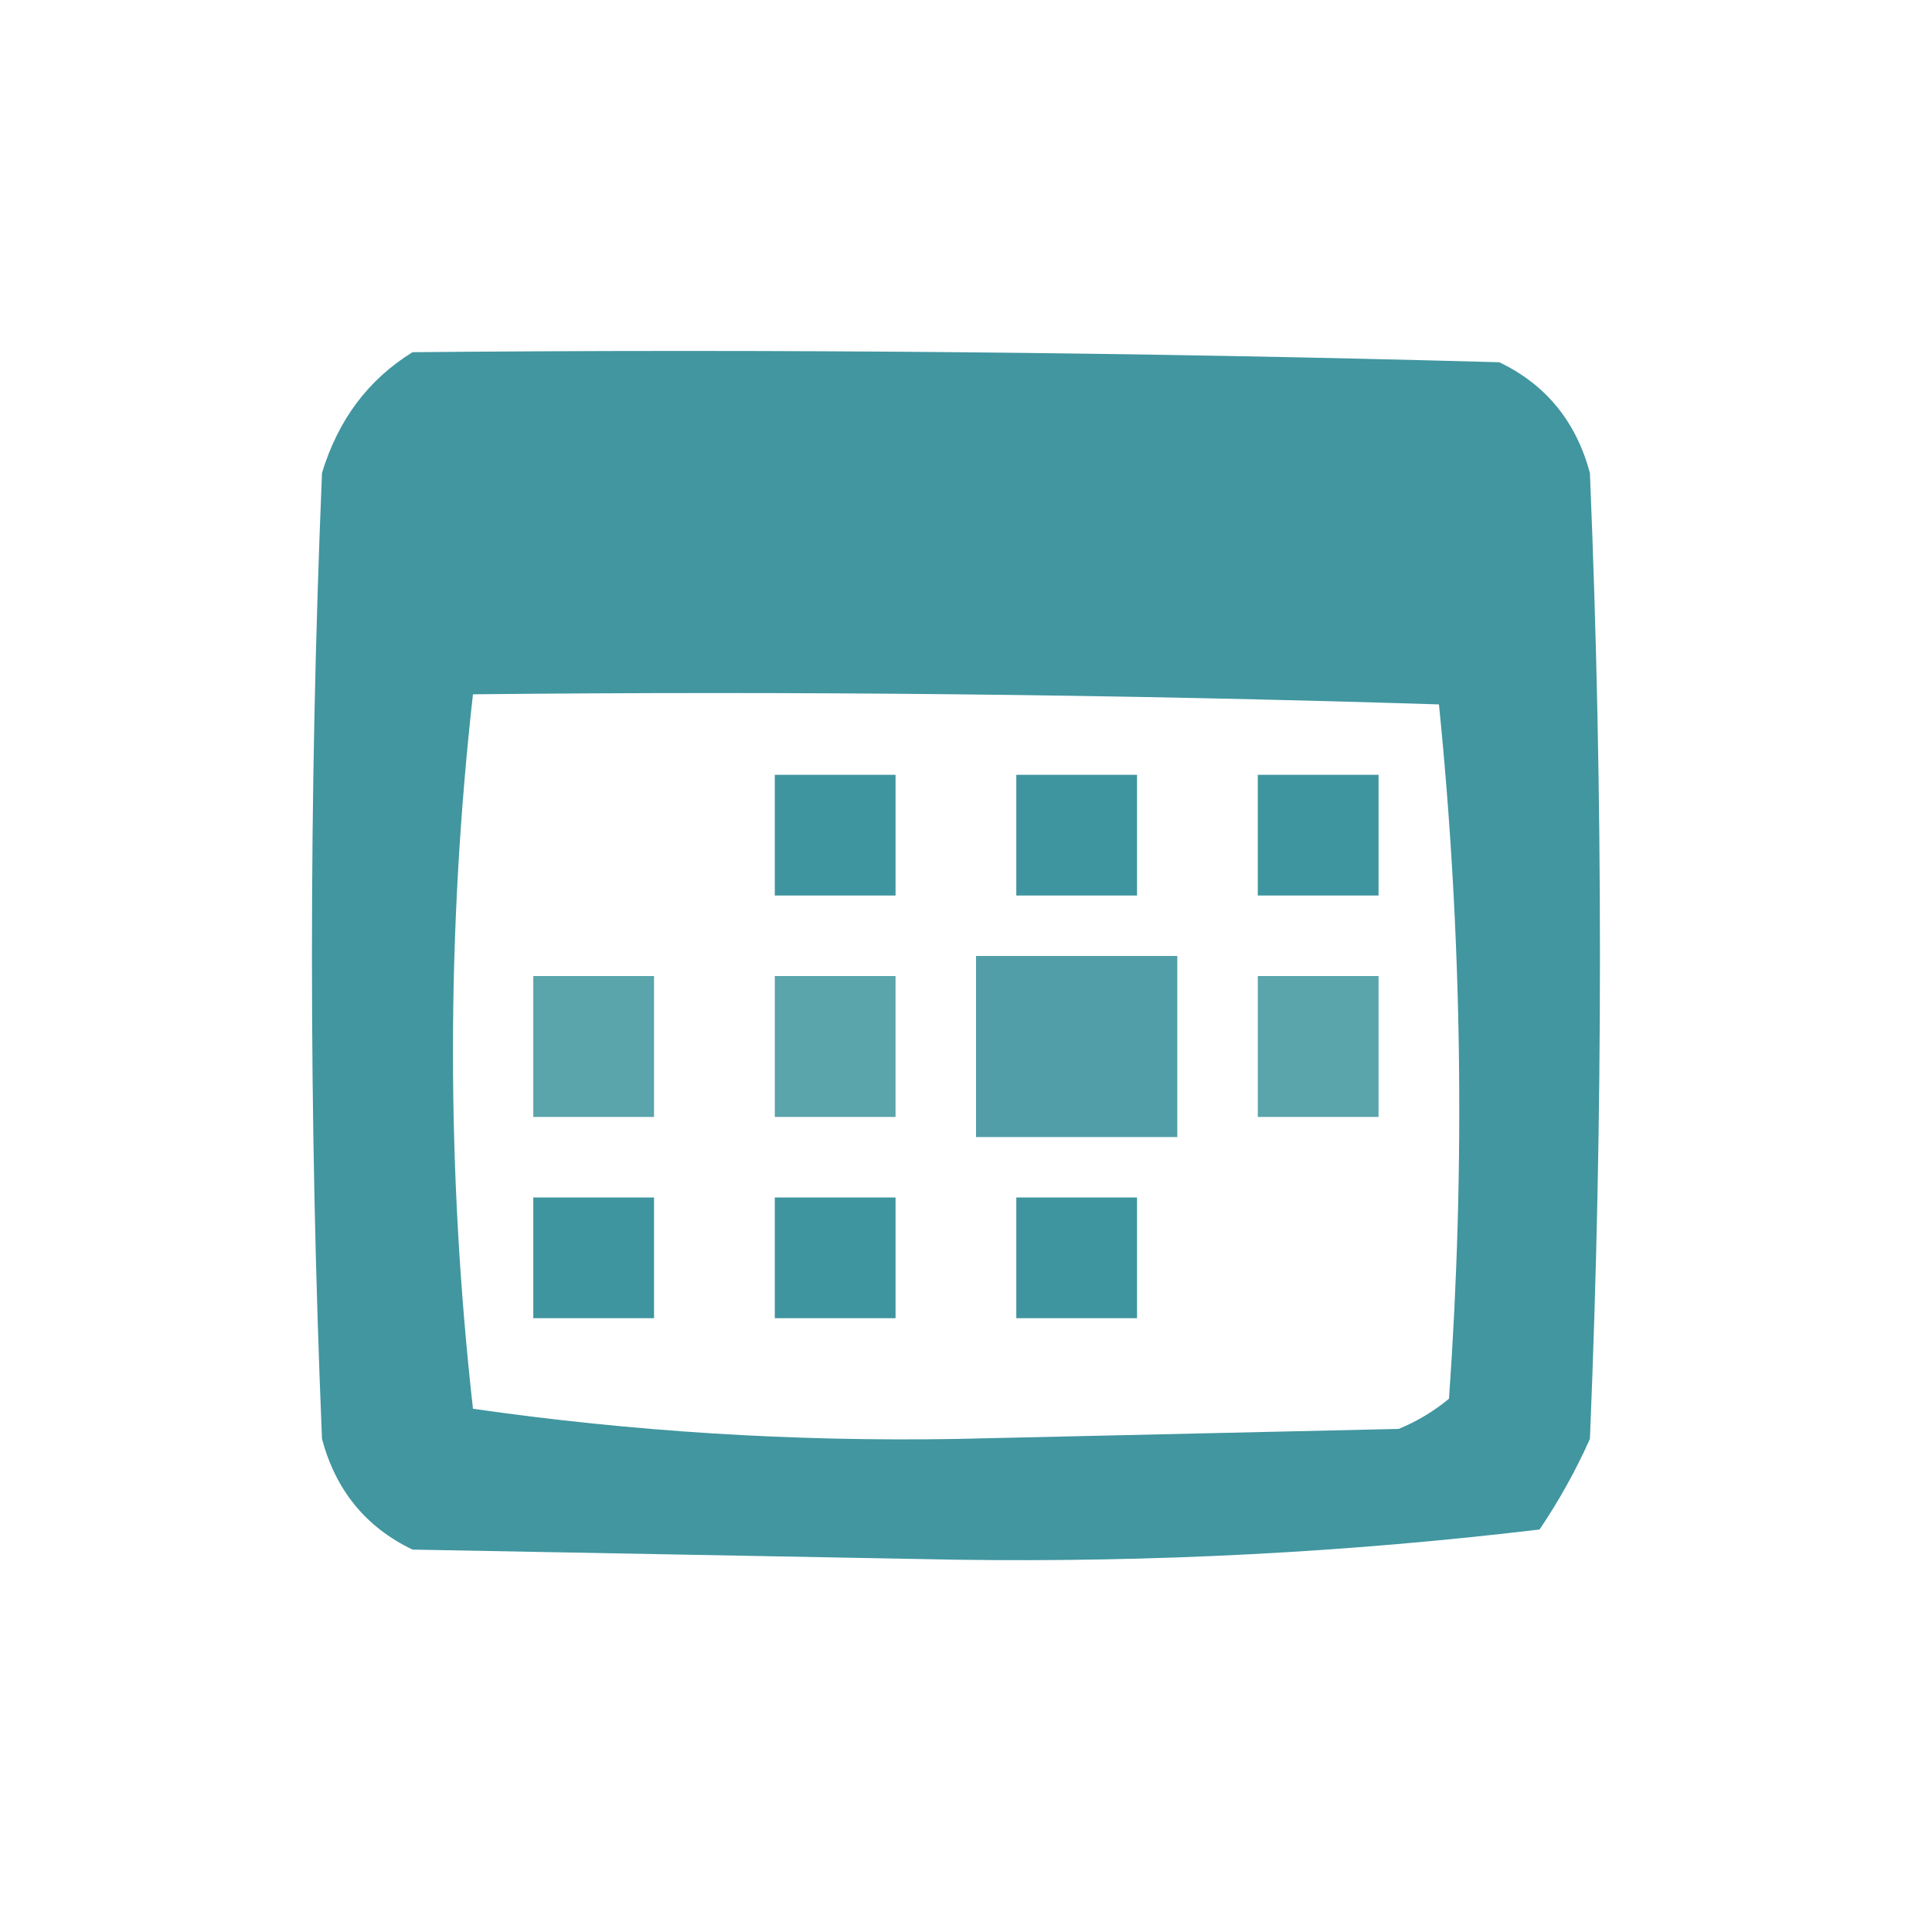 <svg width="30" height="30" viewBox="0 0 30 30" fill="none" xmlns="http://www.w3.org/2000/svg">
<path opacity="0.929" fill-rule="evenodd" clip-rule="evenodd" d="M6.406 5.469C12.032 5.417 17.657 5.469 23.281 5.625C24.005 5.972 24.473 6.545 24.688 7.344C24.896 12.344 24.896 17.344 24.688 22.344C24.467 22.838 24.206 23.306 23.906 23.75C20.915 24.107 17.894 24.263 14.844 24.219C12.031 24.167 9.219 24.115 6.406 24.062C5.683 23.716 5.214 23.143 5 22.344C4.792 17.344 4.792 12.344 5 7.344C5.251 6.517 5.72 5.892 6.406 5.469ZM7.344 10.781C12.345 10.729 17.345 10.781 22.344 10.938C22.704 14.507 22.756 18.101 22.5 21.719C22.265 21.914 22.005 22.07 21.719 22.188C19.427 22.24 17.135 22.292 14.844 22.344C12.313 22.386 9.813 22.23 7.344 21.875C6.93 18.177 6.93 14.479 7.344 10.781Z" fill="#338E99"/>
<path opacity="0.941" fill-rule="evenodd" clip-rule="evenodd" d="M12.031 12.031C12.656 12.031 13.281 12.031 13.906 12.031C13.906 12.656 13.906 13.281 13.906 13.906C13.281 13.906 12.656 13.906 12.031 13.906C12.031 13.281 12.031 12.656 12.031 12.031Z" fill="#338E99"/>
<path opacity="0.941" fill-rule="evenodd" clip-rule="evenodd" d="M15.781 12.031C16.406 12.031 17.031 12.031 17.656 12.031C17.656 12.656 17.656 13.281 17.656 13.906C17.031 13.906 16.406 13.906 15.781 13.906C15.781 13.281 15.781 12.656 15.781 12.031Z" fill="#338E99"/>
<path opacity="0.941" fill-rule="evenodd" clip-rule="evenodd" d="M19.531 12.031C20.156 12.031 20.781 12.031 21.406 12.031C21.406 12.656 21.406 13.281 21.406 13.906C20.781 13.906 20.156 13.906 19.531 13.906C19.531 13.281 19.531 12.656 19.531 12.031Z" fill="#338E99"/>
<path opacity="0.848" fill-rule="evenodd" clip-rule="evenodd" d="M15.156 14.844C16.198 14.844 17.24 14.844 18.281 14.844C18.281 15.781 18.281 16.719 18.281 17.656C17.24 17.656 16.198 17.656 15.156 17.656C15.156 16.719 15.156 15.781 15.156 14.844Z" fill="#338E99"/>
<path opacity="0.807" fill-rule="evenodd" clip-rule="evenodd" d="M8.281 15.156C8.906 15.156 9.531 15.156 10.156 15.156C10.156 15.885 10.156 16.615 10.156 17.344C9.531 17.344 8.906 17.344 8.281 17.344C8.281 16.615 8.281 15.885 8.281 15.156Z" fill="#338E99"/>
<path opacity="0.807" fill-rule="evenodd" clip-rule="evenodd" d="M12.031 15.156C12.656 15.156 13.281 15.156 13.906 15.156C13.906 15.885 13.906 16.615 13.906 17.344C13.281 17.344 12.656 17.344 12.031 17.344C12.031 16.615 12.031 15.885 12.031 15.156Z" fill="#338E99"/>
<path opacity="0.807" fill-rule="evenodd" clip-rule="evenodd" d="M19.531 15.156C20.156 15.156 20.781 15.156 21.406 15.156C21.406 15.885 21.406 16.615 21.406 17.344C20.781 17.344 20.156 17.344 19.531 17.344C19.531 16.615 19.531 15.885 19.531 15.156Z" fill="#338E99"/>
<path opacity="0.941" fill-rule="evenodd" clip-rule="evenodd" d="M8.281 18.594C8.906 18.594 9.531 18.594 10.156 18.594C10.156 19.219 10.156 19.844 10.156 20.469C9.531 20.469 8.906 20.469 8.281 20.469C8.281 19.844 8.281 19.219 8.281 18.594Z" fill="#338E99"/>
<path opacity="0.941" fill-rule="evenodd" clip-rule="evenodd" d="M12.031 18.594C12.656 18.594 13.281 18.594 13.906 18.594C13.906 19.219 13.906 19.844 13.906 20.469C13.281 20.469 12.656 20.469 12.031 20.469C12.031 19.844 12.031 19.219 12.031 18.594Z" fill="#338E99"/>
<path opacity="0.941" fill-rule="evenodd" clip-rule="evenodd" d="M15.781 18.594C16.406 18.594 17.031 18.594 17.656 18.594C17.656 19.219 17.656 19.844 17.656 20.469C17.031 20.469 16.406 20.469 15.781 20.469C15.781 19.844 15.781 19.219 15.781 18.594Z" fill="#338E99"/>
</svg>

